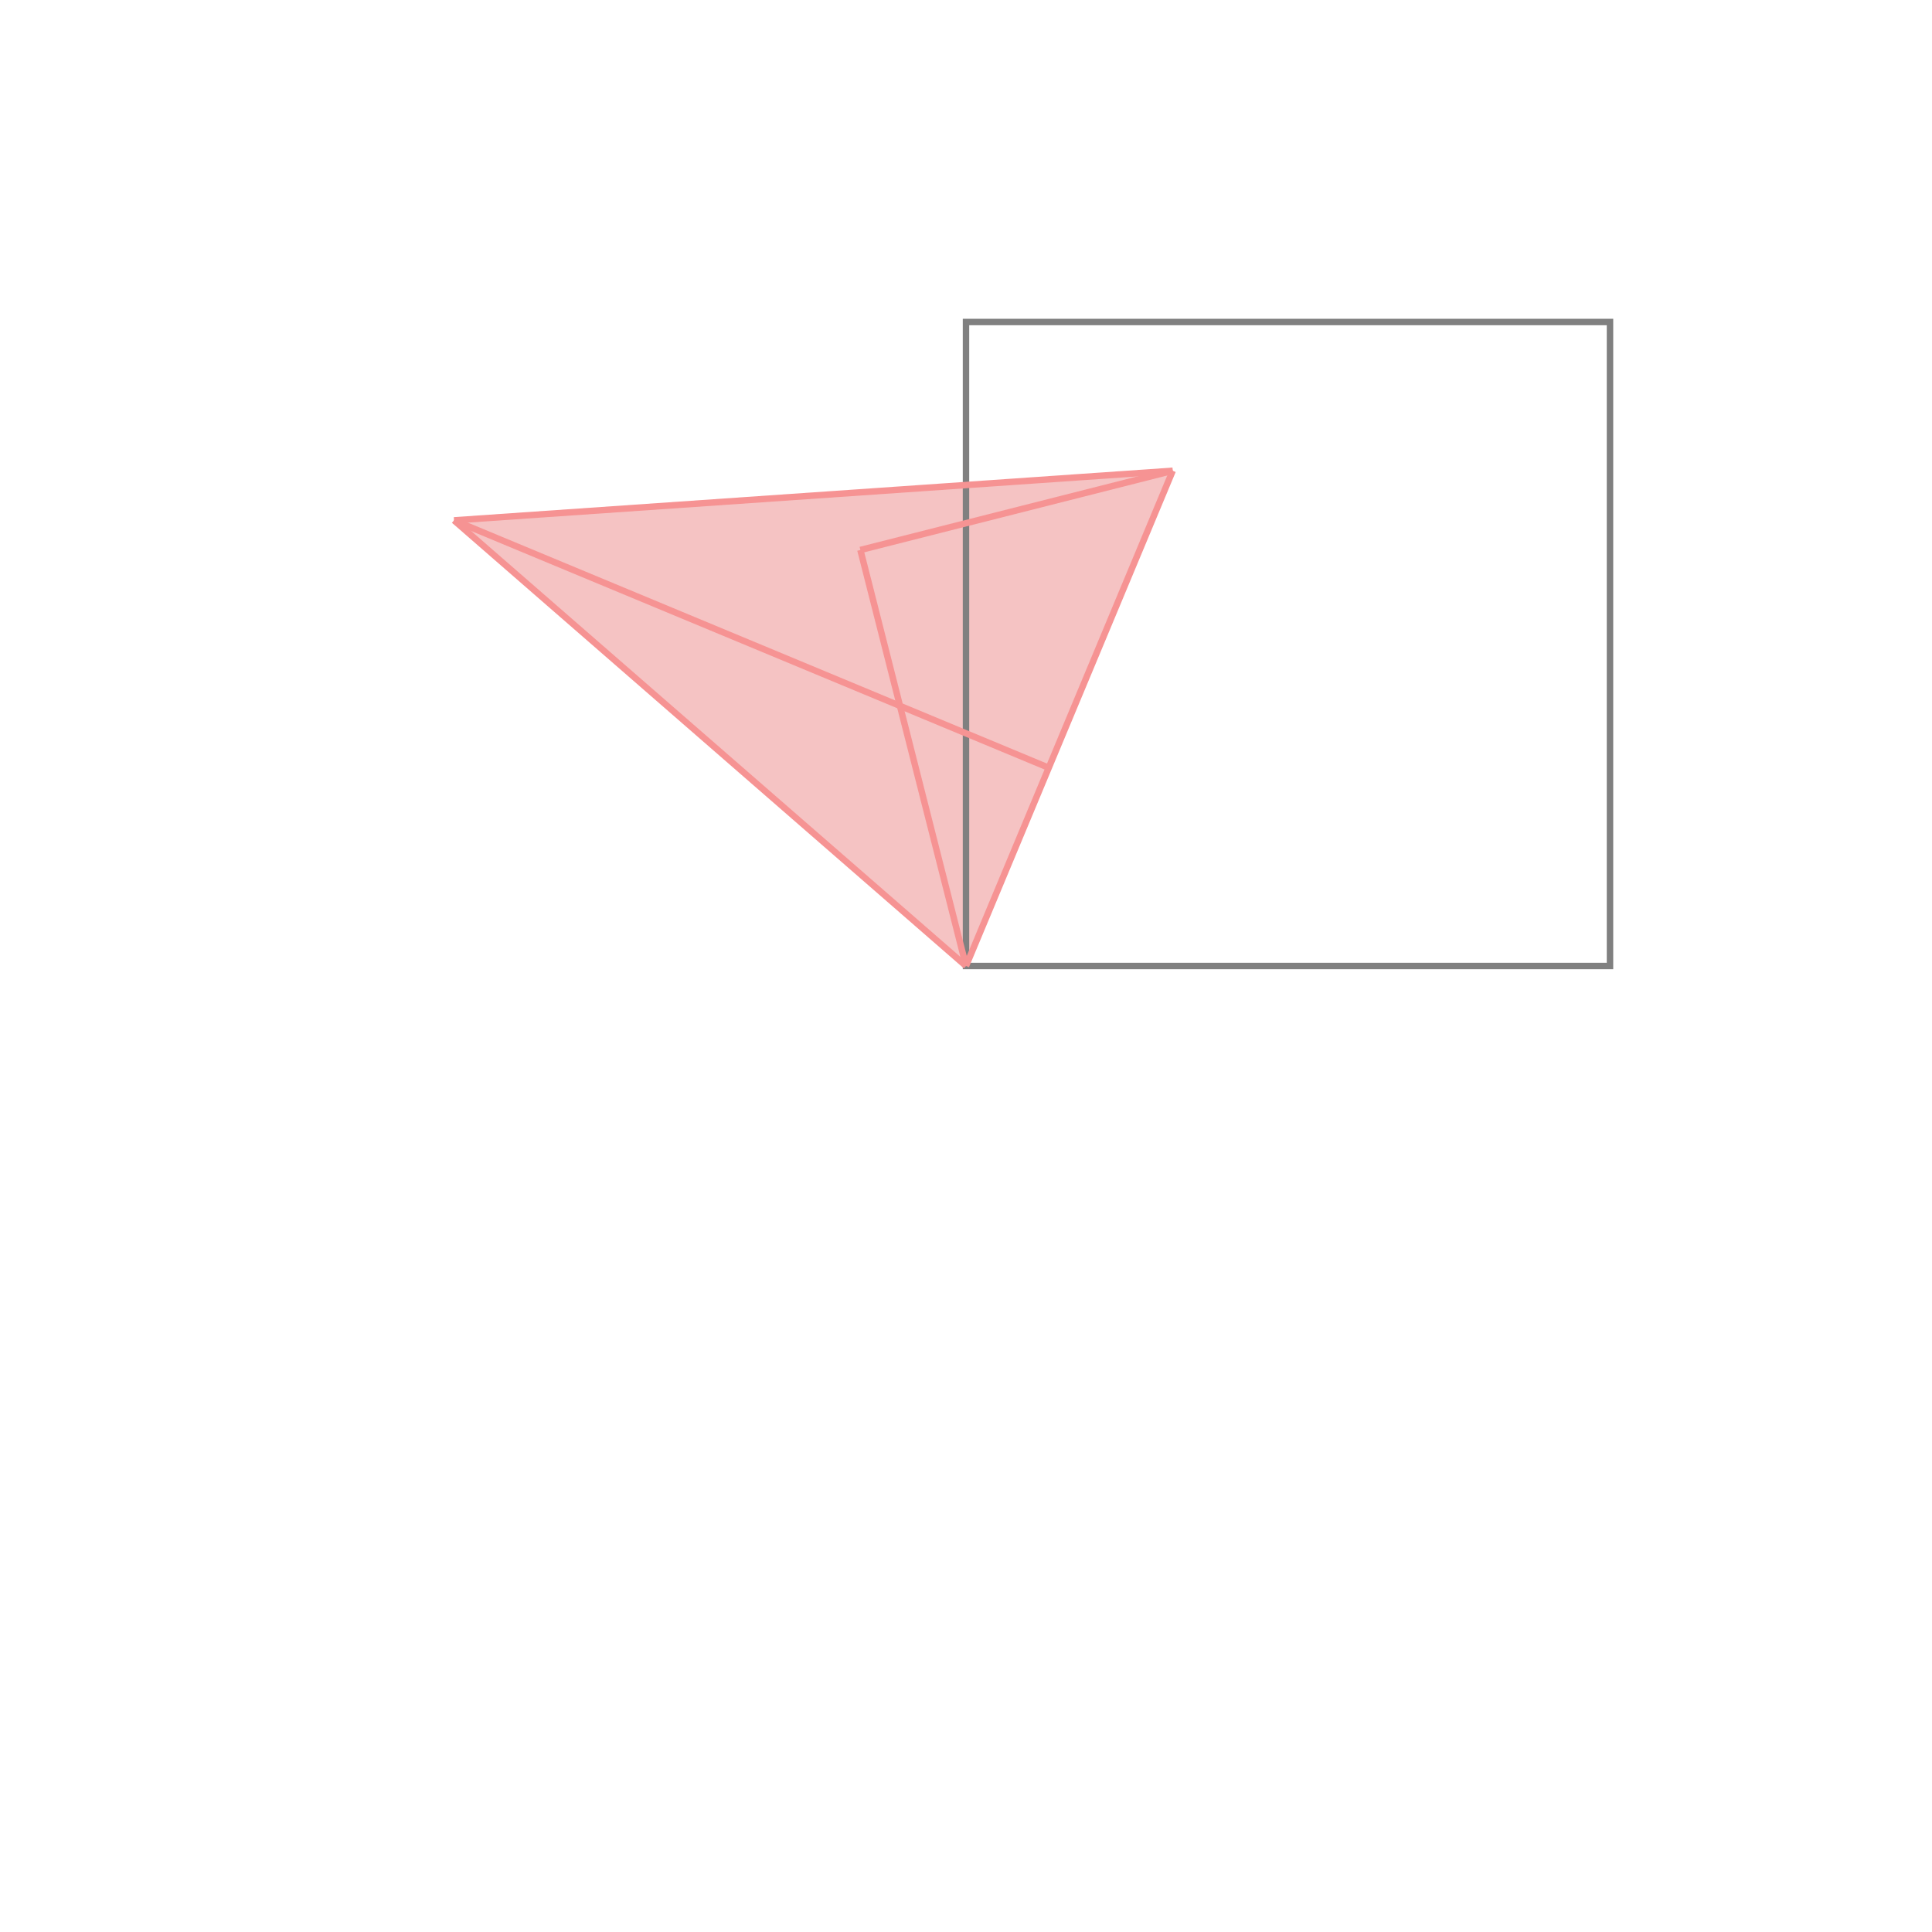 <svg xmlns="http://www.w3.org/2000/svg" viewBox="-1.5 -1.5 3 3">
<g transform="scale(1, -1)">
<path d="M0 0 L0.321 0.769 L-0.795 0.692 z " fill="rgb(245,195,195)" />
<path d="M0 0 L1 0 L1 1 L0 1  z" fill="none" stroke="rgb(128,128,128)" stroke-width="0.01" />
<line x1="0" y1="0" x2="0.321" y2="0.769" style="stroke:rgb(246,147,147);stroke-width:0.01" />
<line x1="0" y1="0" x2="-0.164" y2="0.646" style="stroke:rgb(246,147,147);stroke-width:0.01" />
<line x1="0" y1="0" x2="-0.795" y2="0.692" style="stroke:rgb(246,147,147);stroke-width:0.01" />
<line x1="0.128" y1="0.308" x2="-0.795" y2="0.692" style="stroke:rgb(246,147,147);stroke-width:0.01" />
<line x1="-0.164" y1="0.646" x2="0.321" y2="0.769" style="stroke:rgb(246,147,147);stroke-width:0.01" />
<line x1="-0.795" y1="0.692" x2="0.321" y2="0.769" style="stroke:rgb(246,147,147);stroke-width:0.01" />
</g>
</svg>
